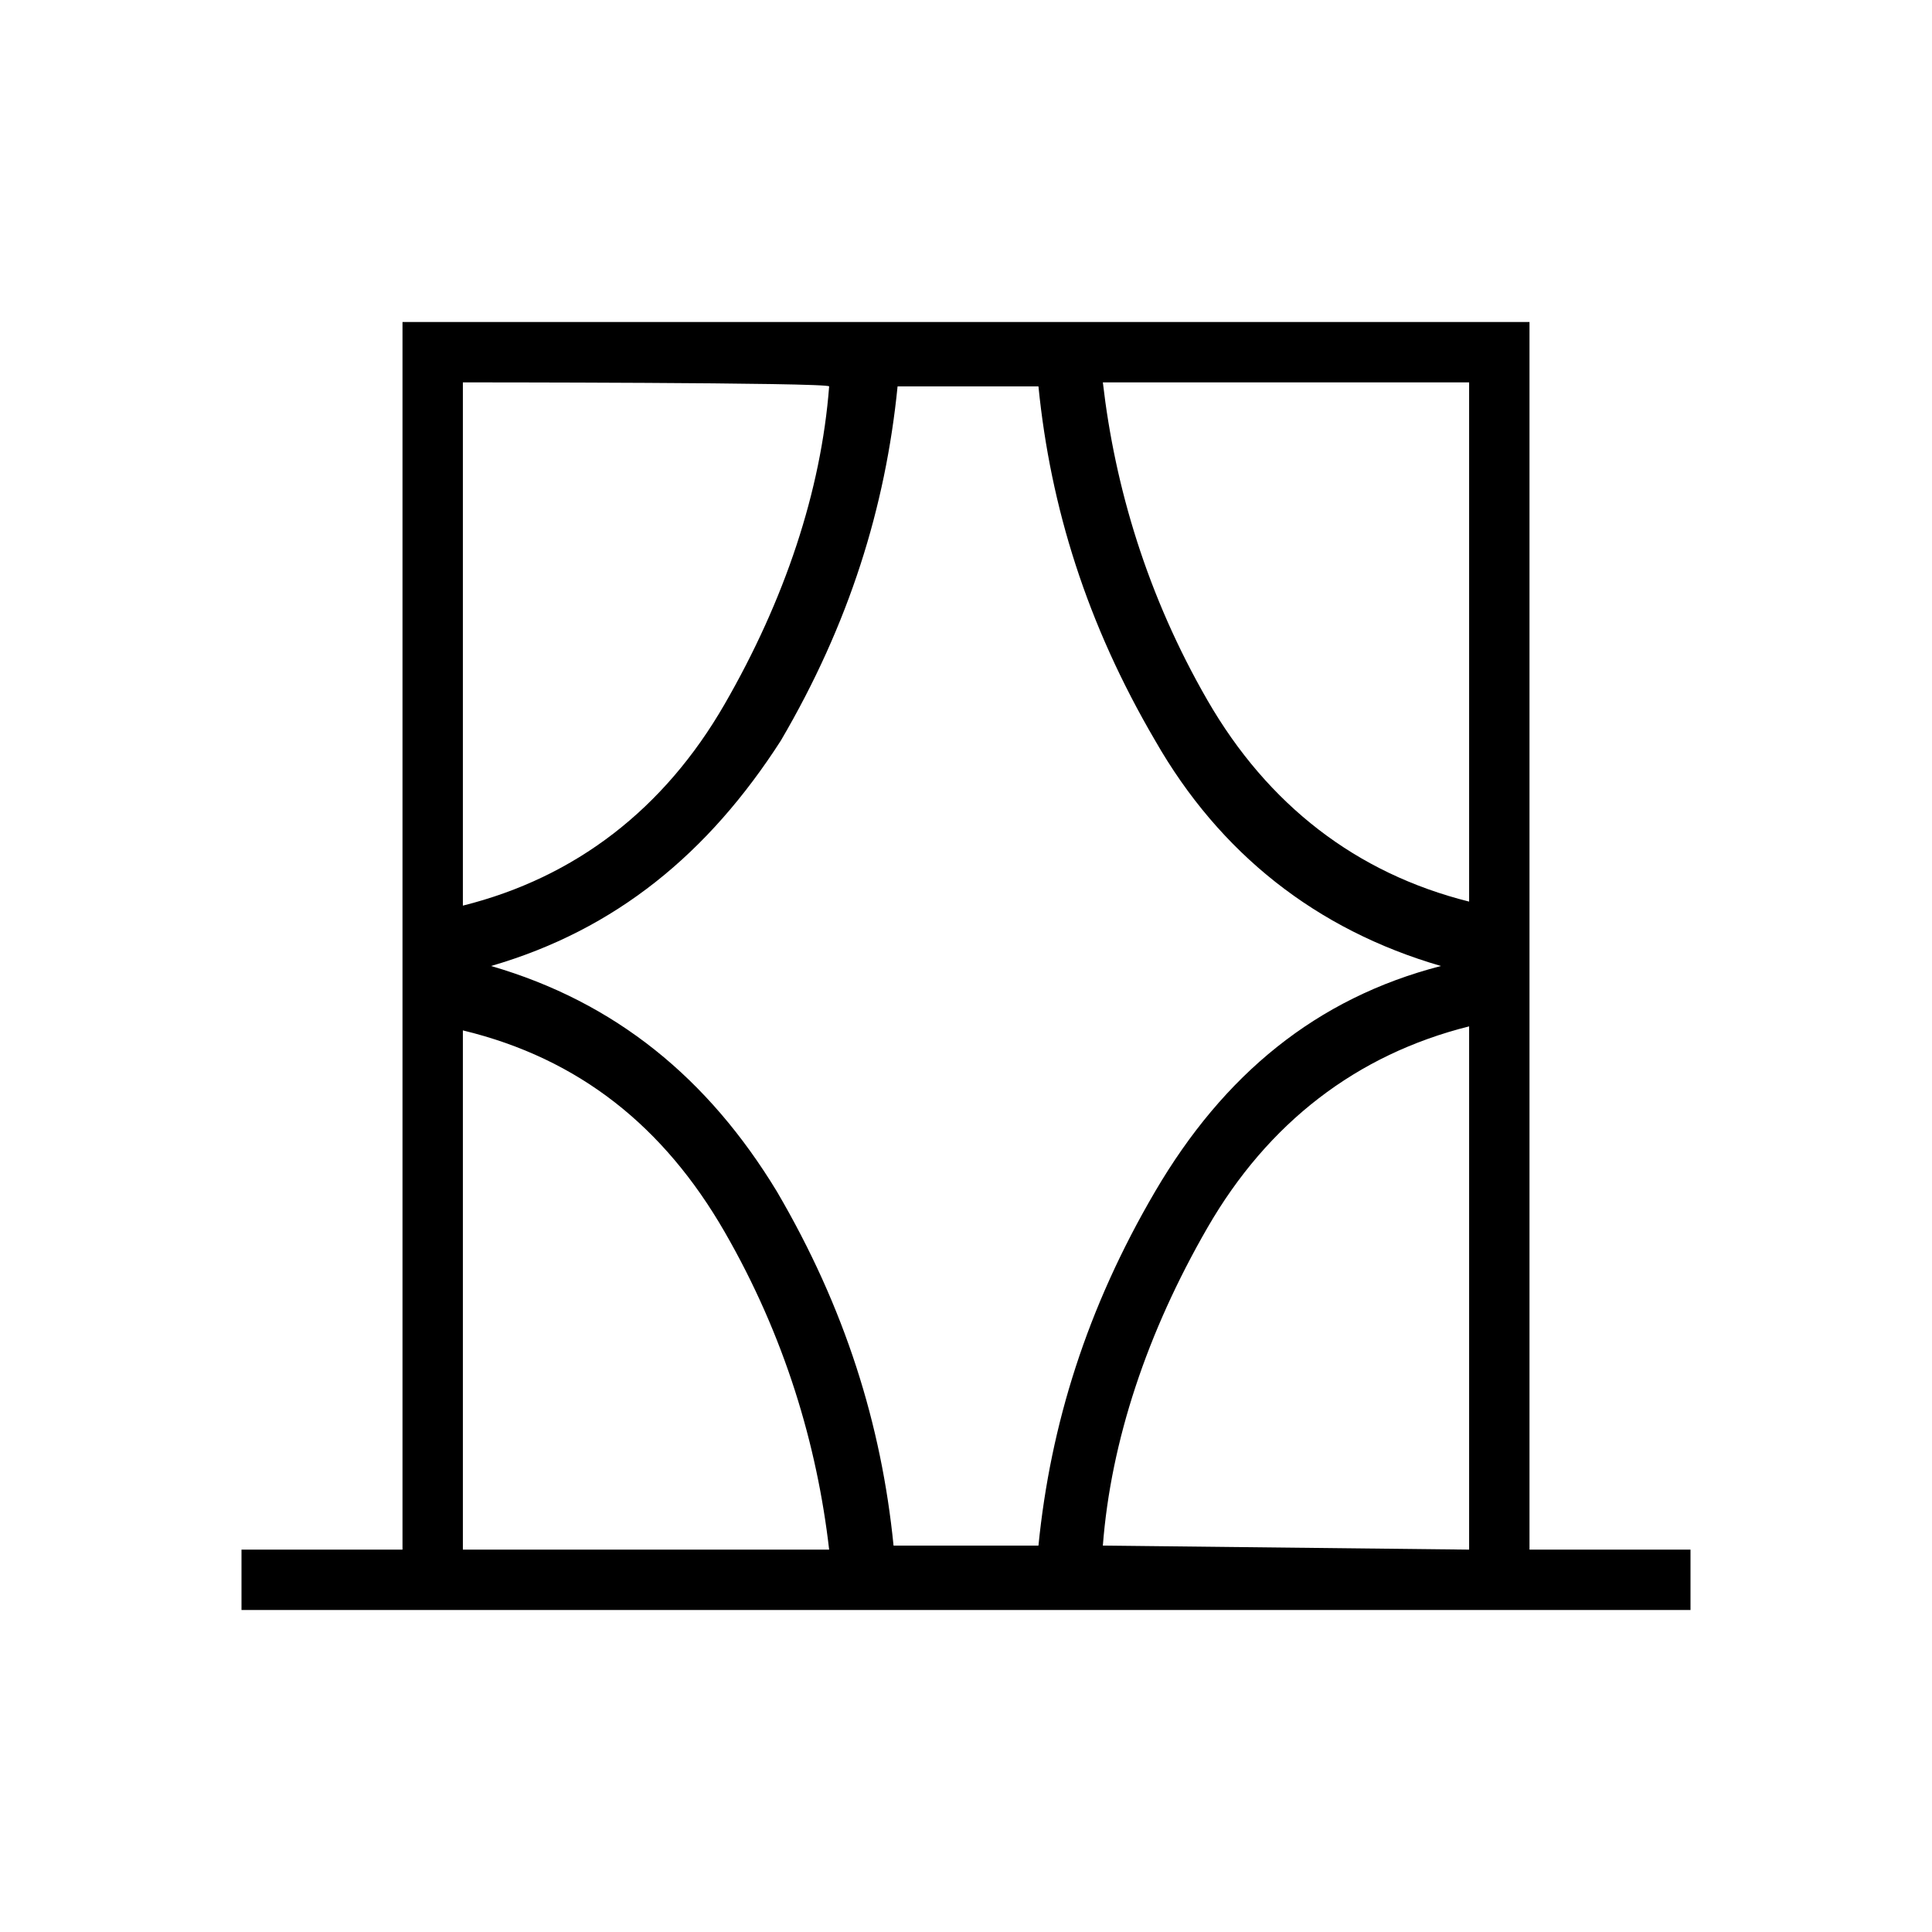 <?xml version="1.0" encoding="utf-8"?>
<!-- Generator: Adobe Illustrator 26.3.1, SVG Export Plug-In . SVG Version: 6.00 Build 0)  -->
<svg version="1.1" id="Слой_1" xmlns="http://www.w3.org/2000/svg" xmlns:xlink="http://www.w3.org/1999/xlink" x="0px" y="0px"
	 viewBox="0 0 48 48" style="enable-background:new 0 0 48 48;" xml:space="preserve">
<path d="M6,40v-1.5h4V8h28v30.5h4V40H6z M11.5,38.5h9.1c-0.3-2.6-1.1-5.3-2.6-7.9s-3.6-4.3-6.5-5C11.5,25.5,11.5,38.5,11.5,38.5z
	 M11.5,9.5v13c2.8-0.7,5-2.4,6.5-5s2.4-5.3,2.6-7.9C20.6,9.5,11.5,9.5,11.5,9.5z M12.2,24c3.1,0.9,5.4,2.8,7.1,5.6
	c1.7,2.9,2.6,5.8,2.9,8.8h3.6c0.3-3,1.2-5.9,2.9-8.8c1.7-2.9,4-4.8,7.1-5.6c-3.1-0.9-5.5-2.8-7.1-5.6c-1.7-2.9-2.6-5.8-2.9-8.8h-3.5
	c-0.3,3-1.2,5.9-2.9,8.8C17.6,21.2,15.3,23.1,12.2,24z M36.5,9.5h-9.1c0.3,2.6,1.1,5.3,2.6,7.9s3.7,4.3,6.5,5
	C36.5,22.5,36.5,9.5,36.5,9.5z M36.5,38.5v-13c-2.8,0.7-5,2.4-6.5,5s-2.4,5.3-2.6,7.9L36.5,38.5L36.5,38.5z M11.5,9.5v13V9.5z
	 M36.5,9.5v13V9.5z M36.5,38.5v-13V38.5z M11.5,38.5v-13V38.5z"/>
</svg>
